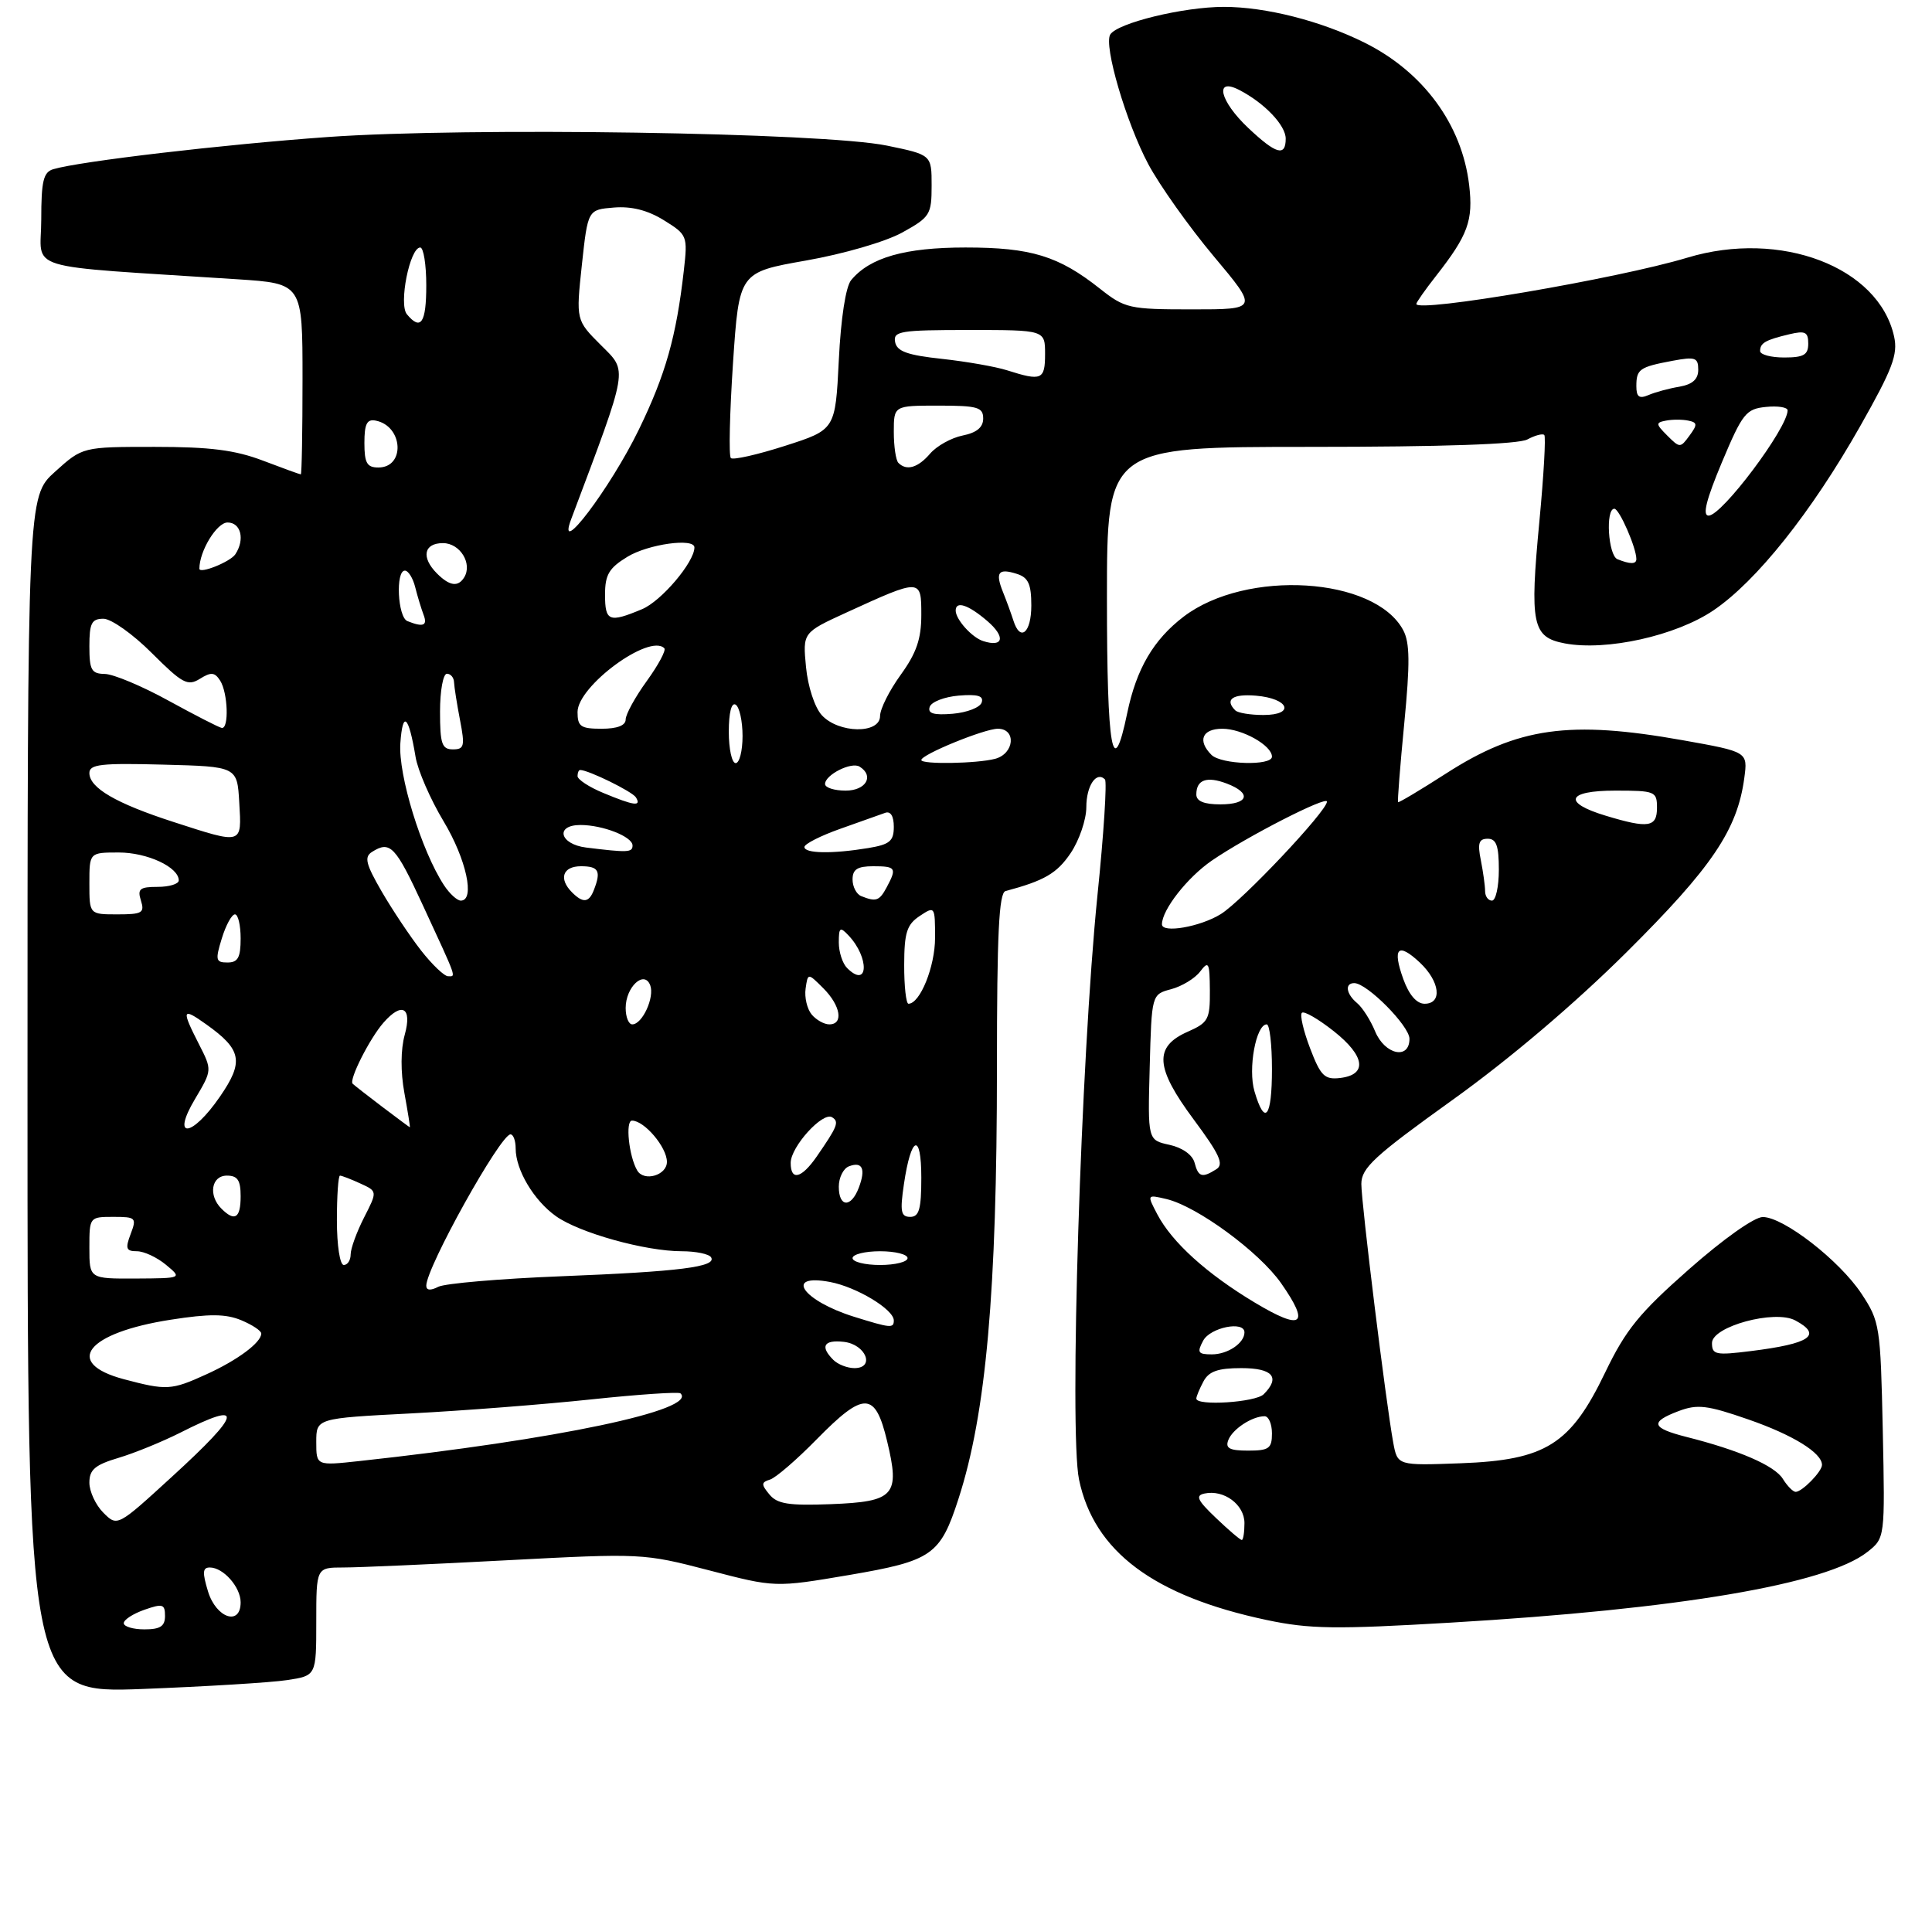 <?xml version="1.0" encoding="UTF-8" standalone="no"?>
<!DOCTYPE svg PUBLIC "-//W3C//DTD SVG 1.1//EN" "http://www.w3.org/Graphics/SVG/1.1/DTD/svg11.dtd" >
<svg xmlns="http://www.w3.org/2000/svg" xmlns:xlink="http://www.w3.org/1999/xlink" version="1.1" viewBox="0 0 281 278">
 <g >
 <path fill="currentColor"
d=" M 41.75 244.38 C 46.00 243.74 46.00 243.74 46.00 235.87 C 46.00 228.00 46.00 228.00 49.95 228.00 C 52.12 228.00 62.80 227.53 73.70 226.95 C 93.28 225.92 93.61 225.93 103.12 228.41 C 112.73 230.92 112.73 230.92 123.52 229.09 C 135.57 227.03 136.76 226.21 139.41 218.00 C 143.42 205.63 145.00 187.90 145.00 155.22 C 145.00 135.84 145.29 129.86 146.25 129.61 C 151.90 128.10 153.73 127.04 155.72 124.09 C 156.97 122.23 158.00 119.22 158.00 117.41 C 158.00 114.29 159.46 112.12 160.71 113.37 C 161.02 113.69 160.54 121.27 159.62 130.22 C 157.20 154.07 155.49 208.21 156.94 215.21 C 159.11 225.66 167.80 232.16 184.24 235.64 C 190.49 236.96 194.22 237.01 211.00 236.02 C 244.23 234.06 265.64 230.43 271.59 225.75 C 274.17 223.72 274.17 223.72 273.84 208.03 C 273.51 192.84 273.41 192.22 270.74 188.17 C 267.54 183.34 259.46 177.06 256.40 177.02 C 255.18 177.01 250.67 180.20 245.67 184.61 C 238.41 191.01 236.47 193.40 233.47 199.62 C 228.43 210.12 224.83 212.38 212.45 212.84 C 203.26 213.18 203.26 213.18 202.64 209.84 C 201.57 204.01 198.00 175.04 198.00 172.21 C 198.01 169.88 199.86 168.17 211.25 160.00 C 219.54 154.06 229.02 146.01 236.58 138.50 C 249.00 126.16 252.69 120.70 253.70 113.16 C 254.21 109.36 254.21 109.36 244.80 107.68 C 228.27 104.73 220.78 105.78 210.32 112.51 C 206.59 114.91 203.45 116.78 203.34 116.68 C 203.24 116.57 203.64 111.42 204.24 105.24 C 205.09 96.46 205.06 93.48 204.09 91.66 C 199.94 83.91 181.27 82.76 172.16 89.69 C 167.77 93.04 165.29 97.27 163.95 103.72 C 161.84 113.91 161.00 109.16 161.00 87.00 C 161.00 65.00 161.00 65.00 190.57 65.00 C 209.84 65.00 220.83 64.62 222.15 63.92 C 223.26 63.32 224.37 63.03 224.61 63.27 C 224.85 63.52 224.53 69.15 223.90 75.79 C 222.47 90.85 222.85 92.69 227.61 93.59 C 233.66 94.72 243.74 92.48 249.20 88.79 C 255.46 84.56 263.46 74.52 270.55 62.00 C 275.27 53.66 276.06 51.57 275.49 48.96 C 273.27 38.83 258.98 33.38 245.41 37.48 C 235.35 40.52 206.00 45.53 206.00 44.21 C 206.00 43.98 207.28 42.15 208.86 40.14 C 213.52 34.19 214.29 32.08 213.68 26.91 C 212.64 18.13 207.02 10.47 198.50 6.22 C 192.15 3.05 184.10 1.00 178.00 1.00 C 172.13 1.00 162.53 3.34 161.48 5.02 C 160.50 6.61 163.80 17.85 167.02 23.89 C 168.67 26.97 172.94 32.99 176.51 37.25 C 183.01 45.00 183.01 45.00 173.40 45.00 C 164.22 45.00 163.62 44.86 159.98 41.99 C 153.97 37.23 149.97 36.00 140.43 36.00 C 131.63 36.00 126.53 37.45 123.80 40.74 C 123.01 41.68 122.30 46.29 122.00 52.40 C 121.50 62.50 121.50 62.50 114.18 64.85 C 110.16 66.14 106.61 66.94 106.30 66.63 C 105.98 66.32 106.13 60.11 106.61 52.83 C 107.50 39.61 107.50 39.61 117.21 37.90 C 122.68 36.94 128.80 35.16 131.21 33.83 C 135.27 31.59 135.50 31.22 135.50 26.99 C 135.50 22.52 135.50 22.52 129.00 21.18 C 119.76 19.27 68.03 18.48 47.67 19.93 C 32.42 21.02 11.62 23.46 7.75 24.61 C 6.31 25.04 6.00 26.33 6.00 31.95 C 6.00 39.57 2.63 38.54 34.50 40.62 C 44.00 41.24 44.00 41.24 44.00 55.12 C 44.00 62.75 43.89 69.00 43.75 69.00 C 43.61 69.00 41.13 68.10 38.24 67.00 C 34.19 65.46 30.56 65.00 22.49 65.00 C 12.01 65.00 12.01 65.00 8.00 68.62 C 4.00 72.23 4.00 72.23 4.00 159.27 C 4.00 246.30 4.00 246.30 20.75 245.67 C 29.96 245.31 39.41 244.74 41.75 244.38 Z  M 18.00 236.10 C 18.00 235.60 19.35 234.73 21.00 234.15 C 23.66 233.22 24.00 233.32 24.00 235.05 C 24.00 236.55 23.31 237.00 21.00 237.00 C 19.35 237.00 18.00 236.59 18.00 236.10 Z  M 30.26 231.50 C 29.41 228.71 29.46 228.00 30.52 228.00 C 32.48 228.00 35.00 230.85 35.00 233.07 C 35.00 236.55 31.45 235.37 30.26 231.50 Z  M 176.86 220.80 C 174.14 218.21 173.82 217.53 175.20 217.24 C 178.01 216.64 181.00 218.85 181.00 221.54 C 181.00 222.89 180.82 224.00 180.61 224.00 C 180.39 224.00 178.70 222.56 176.86 220.80 Z  M 15.03 220.03 C 13.92 218.92 13.00 216.95 13.00 215.66 C 13.00 213.77 13.82 213.07 17.25 212.05 C 19.59 211.35 23.62 209.70 26.22 208.39 C 35.59 203.64 35.26 205.43 25.03 214.78 C 17.07 222.07 17.07 222.07 15.03 220.03 Z  M 111.91 217.38 C 110.69 215.91 110.71 215.61 112.00 215.21 C 112.83 214.95 115.87 212.33 118.77 209.37 C 125.67 202.34 127.29 202.38 129.02 209.60 C 130.93 217.53 130.13 218.43 120.80 218.79 C 114.73 219.02 113.04 218.76 111.91 217.38 Z  M 259.30 215.10 C 258.10 213.18 252.95 210.94 245.25 209.00 C 240.18 207.71 239.92 206.84 244.17 205.24 C 246.89 204.22 248.31 204.39 254.27 206.46 C 260.79 208.72 265.00 211.33 265.00 213.08 C 265.00 214.04 262.11 217.00 261.17 217.00 C 260.79 217.00 259.95 216.15 259.30 215.10 Z  M 46.00 209.75 C 46.00 206.30 46.00 206.30 59.75 205.59 C 67.31 205.20 79.12 204.28 86.00 203.55 C 92.88 202.82 98.71 202.43 98.97 202.67 C 101.54 205.07 81.00 209.40 52.25 212.52 C 46.00 213.20 46.00 213.20 46.00 209.75 Z  M 178.65 209.47 C 179.26 207.87 182.11 206.00 183.93 206.00 C 184.52 206.00 185.00 207.12 185.00 208.50 C 185.00 210.69 184.56 211.00 181.53 211.00 C 178.83 211.00 178.19 210.66 178.65 209.47 Z  M 174.00 203.43 C 174.00 203.12 174.47 202.00 175.04 200.93 C 175.82 199.47 177.14 199.00 180.54 199.00 C 185.12 199.00 186.26 200.34 183.80 202.80 C 182.62 203.98 174.00 204.54 174.00 203.43 Z  M 18.00 200.61 C 9.14 198.24 12.60 193.86 24.83 191.96 C 30.46 191.08 32.83 191.10 35.08 192.03 C 36.69 192.70 38.00 193.57 38.00 193.97 C 38.00 195.28 34.53 197.86 29.98 199.92 C 24.91 202.23 24.23 202.26 18.00 200.61 Z  M 121.20 197.80 C 119.24 195.84 119.82 194.85 122.74 195.18 C 125.94 195.55 127.32 199.00 124.27 199.00 C 123.24 199.00 121.86 198.46 121.20 197.80 Z  M 175.00 195.00 C 176.03 193.08 181.00 192.08 181.00 193.80 C 181.00 195.36 178.57 197.00 176.26 197.00 C 174.24 197.00 174.07 196.73 175.00 195.00 Z  M 249.00 195.35 C 249.00 192.94 258.12 190.46 261.11 192.06 C 265.11 194.20 263.32 195.44 254.66 196.52 C 249.54 197.16 249.00 197.05 249.00 195.35 Z  M 124.22 191.53 C 116.73 189.19 113.97 185.21 120.72 186.47 C 124.59 187.20 130.00 190.46 130.00 192.07 C 130.00 193.23 129.52 193.18 124.22 191.53 Z  M 182.49 189.46 C 175.52 185.28 170.45 180.69 168.32 176.62 C 166.81 173.74 166.81 173.74 169.66 174.41 C 174.11 175.47 183.13 182.08 186.33 186.65 C 190.60 192.75 189.41 193.62 182.49 189.46 Z  M 62.00 187.01 C 62.00 184.37 72.78 165.01 74.25 165.00 C 74.66 165.00 75.00 165.92 75.00 167.05 C 75.00 170.17 77.64 174.61 80.86 176.90 C 84.27 179.33 93.86 182.00 99.15 182.00 C 101.20 182.00 103.13 182.40 103.42 182.88 C 104.29 184.27 98.88 184.96 81.61 185.64 C 72.75 185.99 64.71 186.68 63.75 187.17 C 62.62 187.75 62.00 187.70 62.00 187.01 Z  M 13.00 181.50 C 13.00 177.03 13.02 177.00 16.48 177.00 C 19.77 177.00 19.90 177.13 19.00 179.50 C 18.20 181.61 18.34 182.00 19.91 182.00 C 20.94 182.00 22.84 182.89 24.14 183.97 C 26.50 185.93 26.50 185.93 19.75 185.97 C 13.00 186.00 13.00 186.00 13.00 181.50 Z  M 49.00 177.50 C 49.00 173.93 49.20 171.00 49.45 171.00 C 49.70 171.00 51.03 171.51 52.40 172.14 C 54.90 173.28 54.90 173.28 52.95 177.10 C 51.88 179.20 51.00 181.61 51.00 182.46 C 51.00 183.31 50.55 184.00 50.00 184.00 C 49.44 184.00 49.00 181.17 49.00 177.50 Z  M 124.00 183.00 C 124.00 182.45 125.80 182.00 128.00 182.00 C 130.20 182.00 132.00 182.45 132.00 183.00 C 132.00 183.55 130.20 184.00 128.00 184.00 C 125.80 184.00 124.00 183.55 124.00 183.00 Z  M 32.20 175.80 C 30.27 173.87 30.74 171.00 33.00 171.00 C 34.56 171.00 35.00 171.67 35.00 174.00 C 35.00 177.20 34.15 177.75 32.20 175.80 Z  M 131.47 172.25 C 132.51 165.17 134.00 164.61 134.00 171.30 C 134.00 175.88 133.68 177.00 132.39 177.00 C 131.03 177.00 130.88 176.24 131.47 172.25 Z  M 122.00 172.61 C 122.00 171.29 122.66 169.96 123.47 169.65 C 125.43 168.90 125.95 170.01 124.91 172.75 C 123.79 175.72 122.00 175.63 122.00 172.61 Z  M 92.68 170.25 C 91.47 168.20 90.93 163.00 91.92 163.00 C 93.72 163.00 97.00 166.87 97.00 169.00 C 97.00 170.96 93.66 171.93 92.68 170.25 Z  M 115.00 169.15 C 115.00 166.81 119.66 161.67 121.02 162.51 C 122.09 163.17 121.83 163.82 118.77 168.25 C 116.56 171.43 115.00 171.80 115.00 169.15 Z  M 173.74 169.11 C 173.44 167.98 171.97 166.93 170.09 166.52 C 166.93 165.83 166.93 165.83 167.22 155.23 C 167.50 144.64 167.50 144.64 170.35 143.88 C 171.91 143.46 173.81 142.31 174.56 141.31 C 175.79 139.69 175.94 139.98 175.97 144.07 C 176.00 148.28 175.74 148.75 172.75 150.07 C 167.80 152.25 168.01 155.29 173.62 162.84 C 177.39 167.92 178.05 169.36 176.91 170.07 C 174.84 171.38 174.29 171.22 173.74 169.11 Z  M 28.38 159.83 C 30.86 155.65 30.86 155.65 28.93 151.87 C 26.35 146.81 26.48 146.49 30.00 149.00 C 35.17 152.68 35.50 154.42 31.99 159.51 C 27.88 165.49 24.84 165.76 28.38 159.83 Z  M 55.62 161.01 C 53.48 159.39 51.54 157.87 51.29 157.63 C 50.73 157.06 53.77 151.04 55.78 148.75 C 58.46 145.68 59.97 146.53 58.87 150.50 C 58.27 152.67 58.25 155.89 58.82 159.00 C 59.32 161.75 59.68 163.99 59.61 163.97 C 59.55 163.96 57.75 162.62 55.62 161.01 Z  M 182.46 158.75 C 181.49 155.47 182.68 149.00 184.24 149.00 C 184.66 149.00 185.00 151.93 185.00 155.50 C 185.00 162.56 183.97 163.88 182.46 158.75 Z  M 190.55 152.49 C 189.58 149.95 189.04 147.63 189.35 147.32 C 189.66 147.01 191.75 148.22 194.00 150.00 C 198.56 153.61 198.92 156.33 194.90 156.80 C 192.65 157.06 192.08 156.50 190.55 152.49 Z  M 200.01 150.03 C 199.34 148.40 198.16 146.55 197.39 145.91 C 195.79 144.58 195.55 143.00 196.97 143.00 C 198.83 143.00 205.00 149.23 205.00 151.10 C 205.00 154.19 201.42 153.42 200.01 150.03 Z  M 91.00 146.62 C 91.00 143.56 93.70 141.05 94.57 143.31 C 95.23 145.05 93.43 149.00 91.96 149.00 C 91.43 149.00 91.00 147.93 91.00 146.62 Z  M 118.05 147.56 C 117.39 146.76 116.99 145.07 117.17 143.81 C 117.50 141.50 117.50 141.50 119.75 143.75 C 122.27 146.27 122.72 149.00 120.62 149.00 C 119.86 149.00 118.71 148.35 118.05 147.56 Z  M 131.51 140.36 C 131.52 135.65 131.89 134.49 133.76 133.24 C 135.97 131.77 136.00 131.81 136.00 136.41 C 136.00 140.59 133.82 146.00 132.13 146.00 C 131.79 146.00 131.50 143.46 131.51 140.36 Z  M 204.11 142.43 C 202.47 137.88 203.32 137.02 206.50 140.00 C 209.44 142.76 209.82 146.00 207.20 146.00 C 206.05 146.00 204.94 144.72 204.11 142.43 Z  M 61.24 138.25 C 59.63 136.19 57.05 132.32 55.50 129.65 C 53.20 125.67 52.95 124.65 54.10 123.92 C 56.75 122.24 57.51 123.04 61.50 131.67 C 66.56 142.62 66.34 142.00 65.17 142.00 C 64.62 142.00 62.85 140.31 61.24 138.25 Z  M 123.20 140.80 C 122.54 140.14 122.00 138.47 122.00 137.09 C 122.00 134.90 122.18 134.76 123.39 136.04 C 126.50 139.30 126.31 143.91 123.20 140.80 Z  M 32.26 136.50 C 32.85 134.57 33.71 133.00 34.17 133.00 C 34.63 133.00 35.00 134.57 35.00 136.50 C 35.00 139.28 34.61 140.00 33.09 140.00 C 31.38 140.00 31.29 139.65 32.26 136.50 Z  M 169.00 134.45 C 169.00 132.34 172.69 127.63 176.25 125.18 C 181.35 121.68 193.00 115.72 193.00 116.60 C 193.00 117.97 180.67 131.04 177.56 132.96 C 174.56 134.82 169.00 135.78 169.00 134.45 Z  M 13.00 128.50 C 13.00 124.00 13.00 124.00 17.28 124.00 C 21.42 124.00 26.00 126.13 26.00 128.06 C 26.00 128.58 24.62 129.00 22.93 129.00 C 20.32 129.00 19.96 129.30 20.50 131.00 C 21.06 132.78 20.68 133.00 17.07 133.00 C 13.00 133.00 13.00 133.00 13.00 128.50 Z  M 64.57 128.75 C 61.29 123.74 57.90 112.71 58.23 108.10 C 58.57 103.27 59.44 104.05 60.44 110.08 C 60.76 112.05 62.60 116.27 64.51 119.45 C 67.82 124.95 69.14 131.00 67.02 131.00 C 66.49 131.00 65.38 129.99 64.57 128.75 Z  M 83.20 129.80 C 81.22 127.82 81.84 126.00 84.50 126.00 C 87.07 126.00 87.45 126.68 86.39 129.42 C 85.67 131.31 84.81 131.41 83.20 129.80 Z  M 125.25 130.34 C 124.56 130.06 124.00 128.97 124.00 127.92 C 124.00 126.45 124.71 126.00 127.00 126.00 C 130.31 126.00 130.47 126.25 128.96 129.07 C 127.90 131.05 127.42 131.21 125.25 130.34 Z  M 216.00 129.62 C 216.00 128.87 215.72 126.84 215.38 125.12 C 214.88 122.65 215.09 122.00 216.38 122.00 C 217.63 122.00 218.00 123.01 218.00 126.50 C 218.00 128.97 217.55 131.00 217.00 131.00 C 216.45 131.00 216.00 130.38 216.00 129.62 Z  M 85.25 123.28 C 81.39 122.80 80.70 120.00 84.43 120.00 C 87.68 120.00 92.00 121.70 92.00 122.98 C 92.00 124.00 91.33 124.03 85.25 123.28 Z  M 117.00 123.20 C 117.00 122.76 119.36 121.56 122.25 120.54 C 125.14 119.52 128.06 118.48 128.75 118.23 C 129.53 117.95 130.00 118.71 130.00 120.26 C 130.00 122.35 129.41 122.84 126.25 123.36 C 121.04 124.22 117.00 124.15 117.00 123.20 Z  M 25.23 119.56 C 16.86 116.85 13.00 114.60 13.00 112.44 C 13.00 111.17 14.70 110.98 23.75 111.22 C 34.50 111.50 34.50 111.50 34.80 116.75 C 35.16 122.89 35.36 122.84 25.23 119.56 Z  M 233.58 118.66 C 227.22 116.75 227.86 115.00 234.92 115.00 C 240.74 115.00 241.00 115.11 241.00 117.50 C 241.00 120.33 239.76 120.53 233.58 118.66 Z  M 87.75 115.34 C 85.69 114.49 84.00 113.38 84.00 112.89 C 84.00 112.40 84.17 112.00 84.38 112.00 C 85.58 112.00 91.96 115.13 92.49 115.98 C 93.33 117.35 92.22 117.20 87.75 115.34 Z  M 174.00 115.56 C 174.00 113.41 175.52 112.87 178.42 113.97 C 182.10 115.37 181.61 117.00 177.50 117.00 C 175.12 117.00 174.00 116.54 174.00 115.56 Z  M 120.00 114.04 C 120.00 112.70 123.83 110.77 125.02 111.51 C 127.20 112.86 125.95 115.00 123.00 115.00 C 121.35 115.00 120.00 114.57 120.00 114.04 Z  M 106.00 106.44 C 106.00 103.66 106.39 102.12 107.00 102.50 C 107.55 102.84 108.00 104.89 108.00 107.06 C 108.00 109.23 107.55 111.00 107.00 111.00 C 106.45 111.00 106.00 108.95 106.00 106.44 Z  M 134.00 110.55 C 134.00 109.75 143.18 106.00 145.13 106.00 C 147.85 106.00 147.54 109.62 144.75 110.37 C 142.12 111.07 134.00 111.21 134.00 110.55 Z  M 176.20 109.80 C 174.13 107.73 174.85 106.00 177.78 106.00 C 180.68 106.00 185.00 108.43 185.00 110.06 C 185.00 111.43 177.61 111.21 176.20 109.80 Z  M 64.00 103.50 C 64.00 100.47 64.45 98.00 65.00 98.00 C 65.55 98.00 66.02 98.56 66.04 99.25 C 66.07 99.94 66.46 102.41 66.91 104.75 C 67.64 108.53 67.52 109.00 65.87 109.00 C 64.27 109.00 64.00 108.20 64.00 103.50 Z  M 24.50 101.91 C 20.65 99.79 16.49 98.05 15.25 98.03 C 13.30 98.00 13.00 97.47 13.00 94.00 C 13.00 90.64 13.33 90.00 15.05 90.00 C 16.17 90.00 19.34 92.24 22.08 94.99 C 26.52 99.42 27.29 99.84 29.07 98.74 C 30.70 97.72 31.23 97.77 32.02 99.00 C 33.15 100.78 33.33 106.05 32.25 105.88 C 31.84 105.81 28.35 104.02 24.50 101.91 Z  M 84.00 103.57 C 84.00 99.80 94.44 92.11 96.62 94.29 C 96.91 94.58 95.76 96.72 94.07 99.06 C 92.38 101.39 91.00 103.91 91.00 104.65 C 91.00 105.53 89.77 106.00 87.50 106.00 C 84.46 106.00 84.00 105.68 84.00 103.57 Z  M 119.51 104.01 C 118.49 102.88 117.50 99.85 117.23 97.02 C 116.75 92.01 116.75 92.01 123.12 89.09 C 133.98 84.12 134.00 84.13 134.00 89.44 C 134.00 92.94 133.29 94.99 131.00 98.16 C 129.35 100.44 128.00 103.13 128.00 104.15 C 128.00 106.79 121.94 106.69 119.51 104.01 Z  M 135.22 102.82 C 135.46 102.09 137.35 101.36 139.43 101.18 C 142.21 100.95 143.10 101.22 142.78 102.18 C 142.54 102.91 140.65 103.64 138.57 103.82 C 135.79 104.05 134.90 103.78 135.22 102.82 Z  M 179.67 103.33 C 178.08 101.75 179.26 100.90 182.67 101.19 C 187.50 101.60 188.42 104.00 183.75 104.00 C 181.87 104.00 180.03 103.70 179.67 103.33 Z  M 143.00 93.25 C 141.36 92.73 139.00 90.10 139.00 88.81 C 139.00 87.35 140.84 87.96 143.61 90.34 C 146.28 92.64 145.95 94.20 143.00 93.25 Z  M 147.39 90.25 C 147.08 89.29 146.41 87.43 145.88 86.12 C 144.72 83.23 145.20 82.61 147.92 83.48 C 149.56 84.00 150.00 84.97 150.00 88.07 C 150.00 92.07 148.38 93.42 147.39 90.25 Z  M 59.25 90.34 C 57.84 89.77 57.51 83.00 58.89 83.00 C 59.38 83.00 60.06 84.08 60.39 85.41 C 60.72 86.73 61.27 88.53 61.60 89.41 C 62.22 91.01 61.56 91.27 59.25 90.34 Z  M 88.00 86.49 C 88.00 83.59 88.58 82.62 91.25 80.99 C 94.28 79.14 101.00 78.21 101.00 79.63 C 101.00 81.76 96.18 87.45 93.38 88.61 C 88.58 90.62 88.00 90.39 88.00 86.49 Z  M 63.57 83.43 C 61.22 81.08 61.63 79.00 64.43 79.00 C 66.91 79.00 68.75 81.98 67.51 83.99 C 66.62 85.42 65.39 85.24 63.57 83.43 Z  M 29.00 82.72 C 29.00 80.15 31.53 76.00 33.10 76.00 C 35.04 76.00 35.65 78.47 34.23 80.62 C 33.51 81.72 29.00 83.53 29.00 82.72 Z  M 235.25 81.34 C 233.90 80.79 233.48 74.00 234.80 74.00 C 235.52 74.00 238.00 79.67 238.00 81.32 C 238.00 82.08 237.11 82.09 235.25 81.34 Z  M 83.08 75.50 C 91.51 53.08 91.33 54.13 87.40 50.20 C 83.77 46.57 83.77 46.57 84.63 38.53 C 85.50 30.50 85.50 30.50 89.28 30.19 C 91.84 29.98 94.19 30.57 96.55 32.03 C 99.97 34.15 100.03 34.30 99.46 39.35 C 98.37 48.95 96.81 54.48 92.91 62.50 C 88.79 70.98 80.81 81.53 83.08 75.50 Z  M 250.44 67.25 C 253.44 60.11 253.95 59.48 256.85 59.19 C 258.58 59.01 260.00 59.24 260.00 59.69 C 259.98 62.29 250.45 75.00 248.51 75.00 C 247.58 75.00 248.16 72.70 250.44 67.25 Z  M 53.00 64.43 C 53.00 61.65 53.37 60.93 54.64 61.18 C 58.64 61.96 58.98 68.00 55.03 68.00 C 53.37 68.00 53.00 67.35 53.00 64.43 Z  M 130.67 67.33 C 130.30 66.97 130.00 64.94 130.00 62.83 C 130.00 59.00 130.00 59.00 136.50 59.00 C 142.19 59.00 143.00 59.23 143.00 60.88 C 143.00 62.16 142.05 62.94 140.01 63.35 C 138.37 63.68 136.25 64.86 135.29 65.97 C 133.52 68.04 131.86 68.53 130.67 67.33 Z  M 242.50 63.36 C 240.81 61.67 240.79 61.47 242.32 61.18 C 243.24 61.00 244.70 61.00 245.55 61.18 C 246.88 61.45 246.91 61.76 245.73 63.36 C 244.40 65.18 244.32 65.18 242.50 63.36 Z  M 238.00 56.17 C 238.00 53.70 238.45 53.38 243.26 52.48 C 246.57 51.86 247.00 52.01 247.00 53.78 C 247.00 55.17 246.17 55.91 244.25 56.25 C 242.74 56.50 240.71 57.05 239.75 57.47 C 238.41 58.04 238.00 57.73 238.00 56.17 Z  M 146.50 53.87 C 144.85 53.34 140.58 52.59 137.01 52.20 C 131.97 51.66 130.45 51.11 130.19 49.75 C 129.89 48.17 130.92 48.00 140.93 48.00 C 152.00 48.00 152.00 48.00 152.00 51.50 C 152.00 55.25 151.49 55.46 146.50 53.87 Z  M 256.00 51.06 C 256.00 49.89 256.76 49.45 260.25 48.62 C 262.56 48.07 263.00 48.29 263.00 49.98 C 263.00 51.62 262.34 52.00 259.50 52.00 C 257.57 52.00 256.00 51.58 256.00 51.06 Z  M 59.18 45.71 C 57.96 44.24 59.61 36.00 61.12 36.00 C 61.60 36.00 62.00 38.48 62.00 41.50 C 62.00 46.98 61.21 48.16 59.18 45.71 Z  M 181.57 18.63 C 177.40 14.70 176.57 11.19 180.25 13.09 C 183.91 14.98 187.00 18.22 187.00 20.17 C 187.00 22.83 185.60 22.43 181.57 18.63 Z "/>
</g>
</svg>